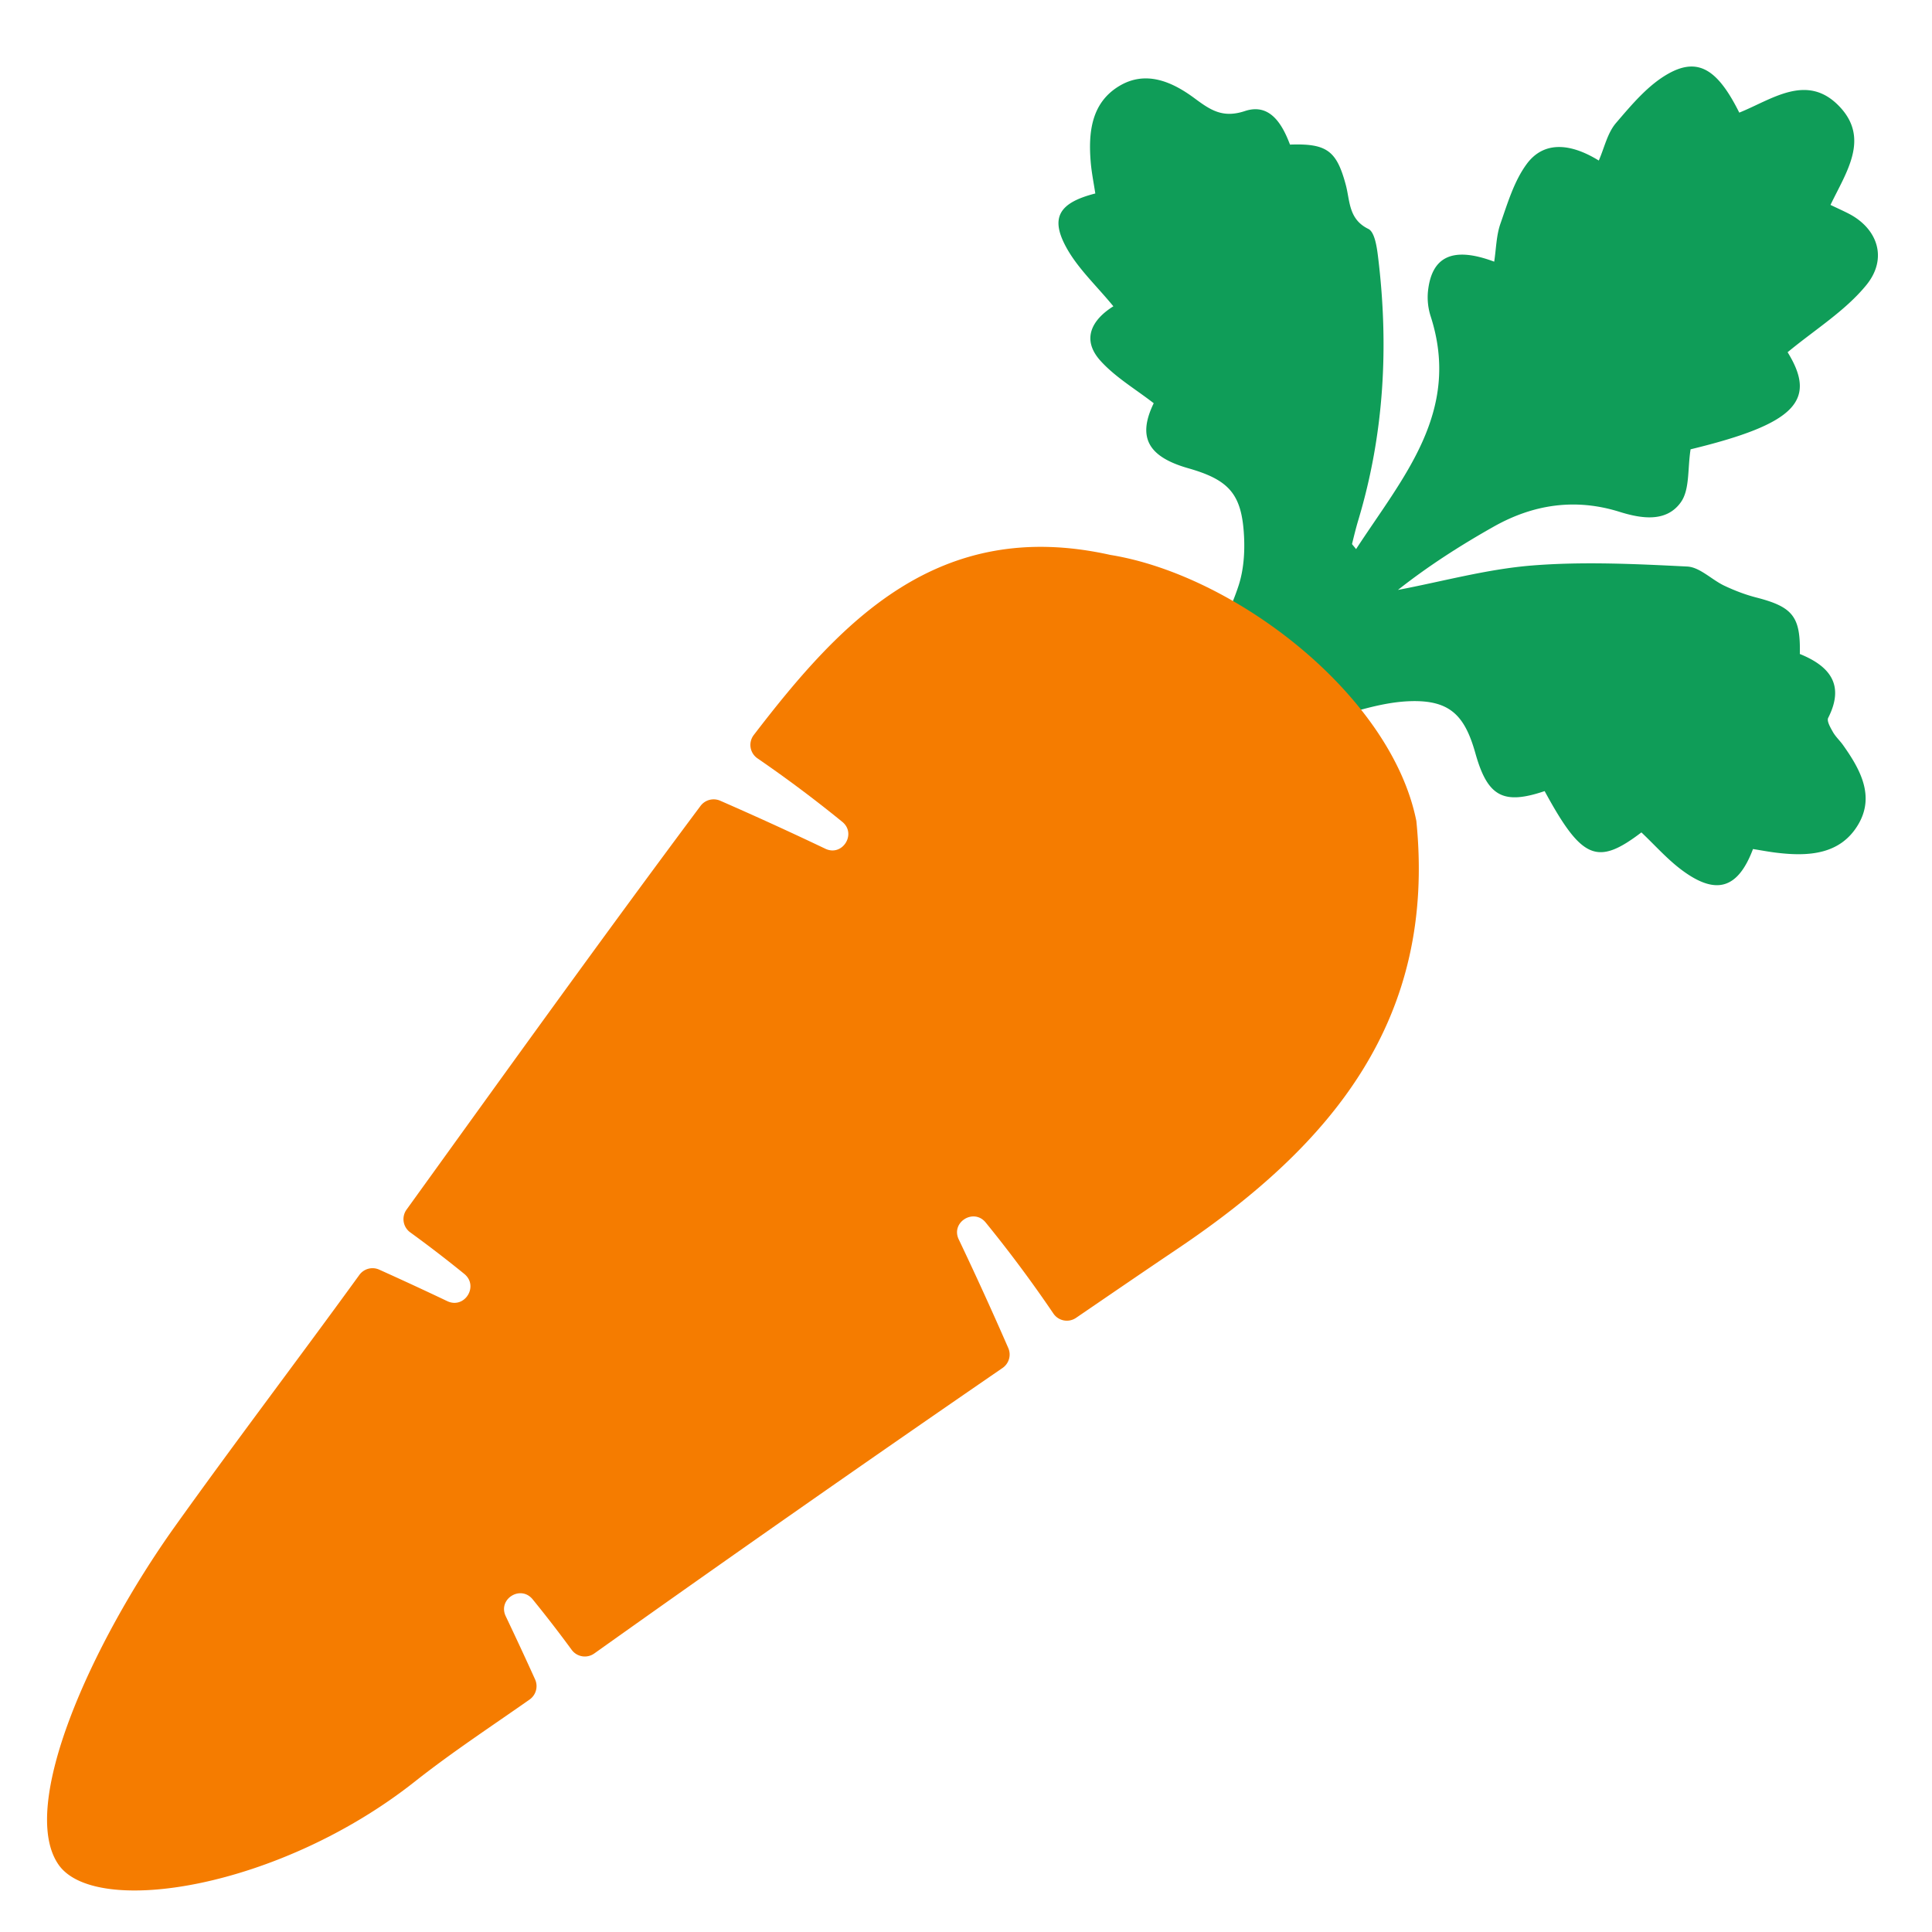 <svg id="レイヤー_1" xmlns="http://www.w3.org/2000/svg" viewBox="0 0 128 128"><g><path d="M98.995 17.336c.132-.866.139-1.738.412-2.516.477-1.361.906-2.822 1.742-3.955 1.093-1.482 2.81-1.439 4.775-.229.37-.845.57-1.822 1.138-2.484 1.047-1.221 2.15-2.548 3.521-3.299 1.954-1.07 3.24-.216 4.648 2.609 2.163-.865 4.499-2.674 6.655-.388 2 2.121.429 4.335-.611 6.502.446.213.821.382 1.187.568 1.926.983 2.639 2.973 1.178 4.754-1.408 1.717-3.408 2.947-5.206 4.438 1.979 3.204.514 4.751-6.428 6.432-.206 1.29-.047 2.667-.645 3.506-.96 1.349-2.607 1.091-4.067.635-2.929-.916-5.712-.495-8.33.981-2.213 1.247-4.356 2.621-6.346 4.194 2.967-.563 5.913-1.383 8.905-1.62 3.399-.269 6.844-.101 10.259.07.838.042 1.62.875 2.462 1.272.676.319 1.387.593 2.111.779 2.418.622 2.944 1.258 2.888 3.743 1.925.78 3.015 2 1.879 4.233-.106.209.15.648.315.938.179.315.461.57.673.869 1.139 1.605 2.119 3.377.999 5.263-1.183 1.994-3.287 2.119-5.39 1.867-.536-.064-1.067-.166-1.579-.247-.996 2.642-2.444 3.083-4.709 1.398-.973-.724-1.79-1.656-2.684-2.5-2.924 2.227-3.947 1.801-6.411-2.736-2.748.927-3.781.364-4.586-2.502-.695-2.474-1.658-3.531-4.282-3.457-2.065.058-4.12.839-6.156 1.389-.617.167-1.153.636-1.403.487l-5.538-5.604c.41-.928 1.186-2.386 1.69-3.933.332-1.019.415-2.173.36-3.254-.141-2.796-.977-3.741-3.692-4.515-2.7-.77-3.376-2.075-2.292-4.309-1.197-.932-2.538-1.715-3.528-2.813-1.277-1.417-.579-2.714.855-3.609-1.112-1.358-2.346-2.496-3.113-3.89-1.089-1.981-.495-2.971 1.916-3.584-.101-.676-.245-1.373-.304-2.077-.165-1.975.04-3.929 1.888-5.042 1.745-1.051 3.481-.302 4.959.788 1.047.772 1.864 1.369 3.366.87 1.658-.551 2.479.867 2.989 2.222 2.443-.087 3.09.405 3.697 2.668.285 1.064.173 2.273 1.496 2.919.417.204.56 1.183.639 1.83.726 5.903.413 11.736-1.306 17.461-.156.519-.283 1.046-.413 1.572-.009.035.065.09.265.351 3.094-4.757 6.981-9.084 4.945-15.416a4.118 4.118 0 0 1-.185-1.626c.234-2.354 1.643-3.031 4.392-2.003z" fill="#0f9d58"/></g><g><path d="M93.837 54.393c-1.66-8.325-11.984-16.289-20.277-17.629-11.419-2.546-17.878 4.445-23.622 11.933a1.079 1.079 0 0 0 .25 1.548 85.737 85.737 0 0 1 5.617 4.205c.969.791.007 2.32-1.122 1.782a234.315 234.315 0 0 0-6.969-3.183 1.086 1.086 0 0 0-1.306.35c-6.593 8.836-13.023 17.795-19.472 26.74a1.08 1.08 0 0 0 .244 1.509 82.591 82.591 0 0 1 3.578 2.75c.989.805.021 2.352-1.13 1.804a230.862 230.862 0 0 0-4.506-2.086 1.077 1.077 0 0 0-1.316.355c-4.036 5.562-8.196 11.032-12.19 16.622-5.57 7.794-10.416 18.576-7.741 22.44 2.443 3.528 14.655 1.579 23.607-5.498 2.443-1.932 5.052-3.643 7.602-5.434.427-.3.582-.86.367-1.336-.62-1.37-1.267-2.763-1.944-4.184-.542-1.137.986-2.097 1.783-1.121a82.424 82.424 0 0 1 2.583 3.343 1.08 1.08 0 0 0 1.498.245 2045.306 2045.306 0 0 1 27.047-18.914c.428-.294.591-.845.384-1.321a236.878 236.878 0 0 0-3.284-7.202c-.539-1.131.993-2.089 1.785-1.118a85.561 85.561 0 0 1 4.486 6.031 1.077 1.077 0 0 0 1.502.287c2.247-1.535 4.491-3.073 6.748-4.592 10.249-6.901 17.121-15.203 15.798-28.326z" fill="#f57c00"/></g></svg>